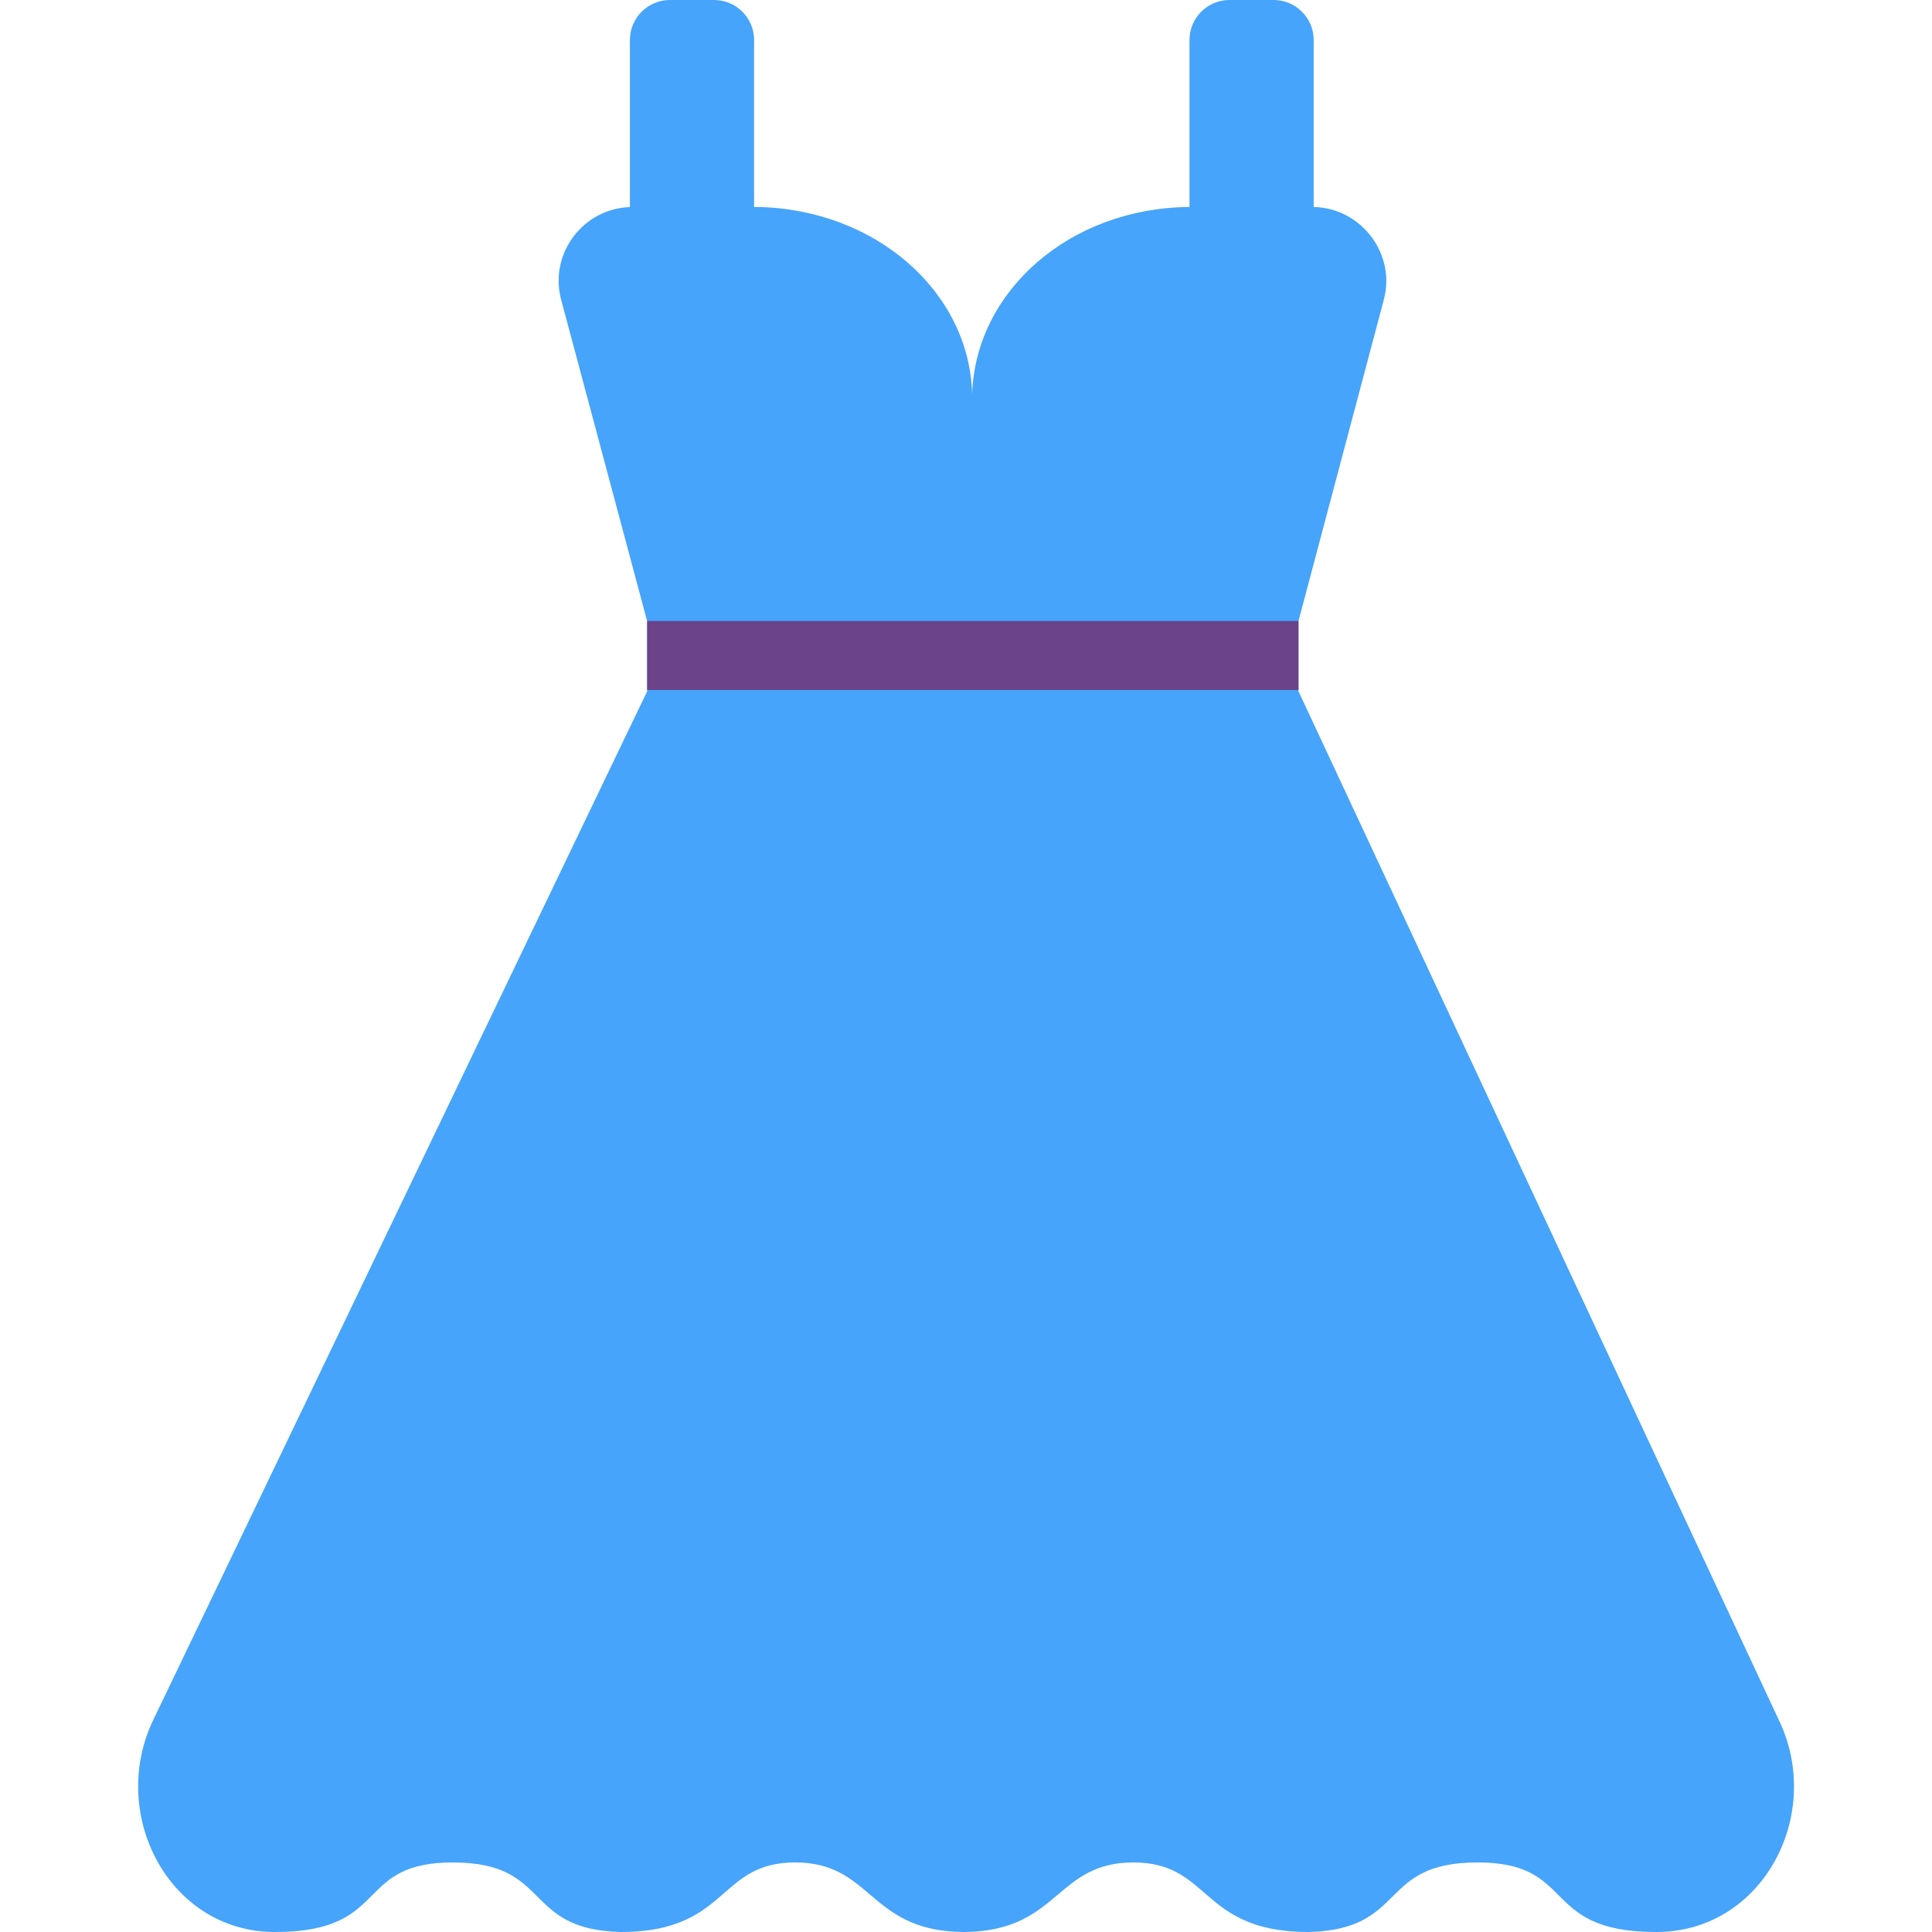 <svg viewBox="2 2 28 28" xmlns="http://www.w3.org/2000/svg">
<path d="M12.929 5V2.58C12.929 2.26 12.669 2 12.349 2H11.709C11.389 2 11.129 2.26 11.129 2.58V5.001C10.449 5.025 9.962 5.673 10.129 6.33L11.379 11.003V12.017H11.38L4.229 26.91C3.559 28.28 4.442 30 5.984 30C6.863 30 7.135 29.728 7.395 29.466C7.636 29.225 7.868 28.992 8.562 28.992C9.292 28.992 9.54 29.239 9.79 29.489C10.036 29.733 10.284 29.981 10.992 30C11.846 30 12.186 29.705 12.497 29.434C12.76 29.204 13.004 28.992 13.523 28.992C14.06 28.992 14.327 29.218 14.607 29.456C14.914 29.717 15.238 29.991 15.95 30L15.967 30L15.984 30C16.7 29.991 17.026 29.717 17.334 29.456C17.617 29.218 17.885 28.992 18.424 28.992C18.947 28.992 19.192 29.204 19.457 29.434C19.77 29.705 20.111 30 20.97 30C21.682 29.981 21.932 29.733 22.179 29.489C22.431 29.239 22.68 28.992 23.414 28.992C24.112 28.992 24.345 29.225 24.587 29.466C24.849 29.728 25.122 30 26.006 30C27.558 30 28.446 28.28 27.772 26.91L20.818 12.017L20.818 11.003L22.059 6.33C22.227 5.667 21.719 5.013 21.039 5V2.58C21.039 2.26 20.779 2 20.459 2H19.819C19.499 2 19.239 2.26 19.239 2.58V5H19.219C17.509 5.02 16.139 6.21 16.089 7.71C16.049 6.22 14.679 5.03 12.979 5H12.929Z" fill="#46A4FB"/>
<path d="M20.819 11H11.379V12H20.819V11Z" fill="#6B438B"/>
</svg>
